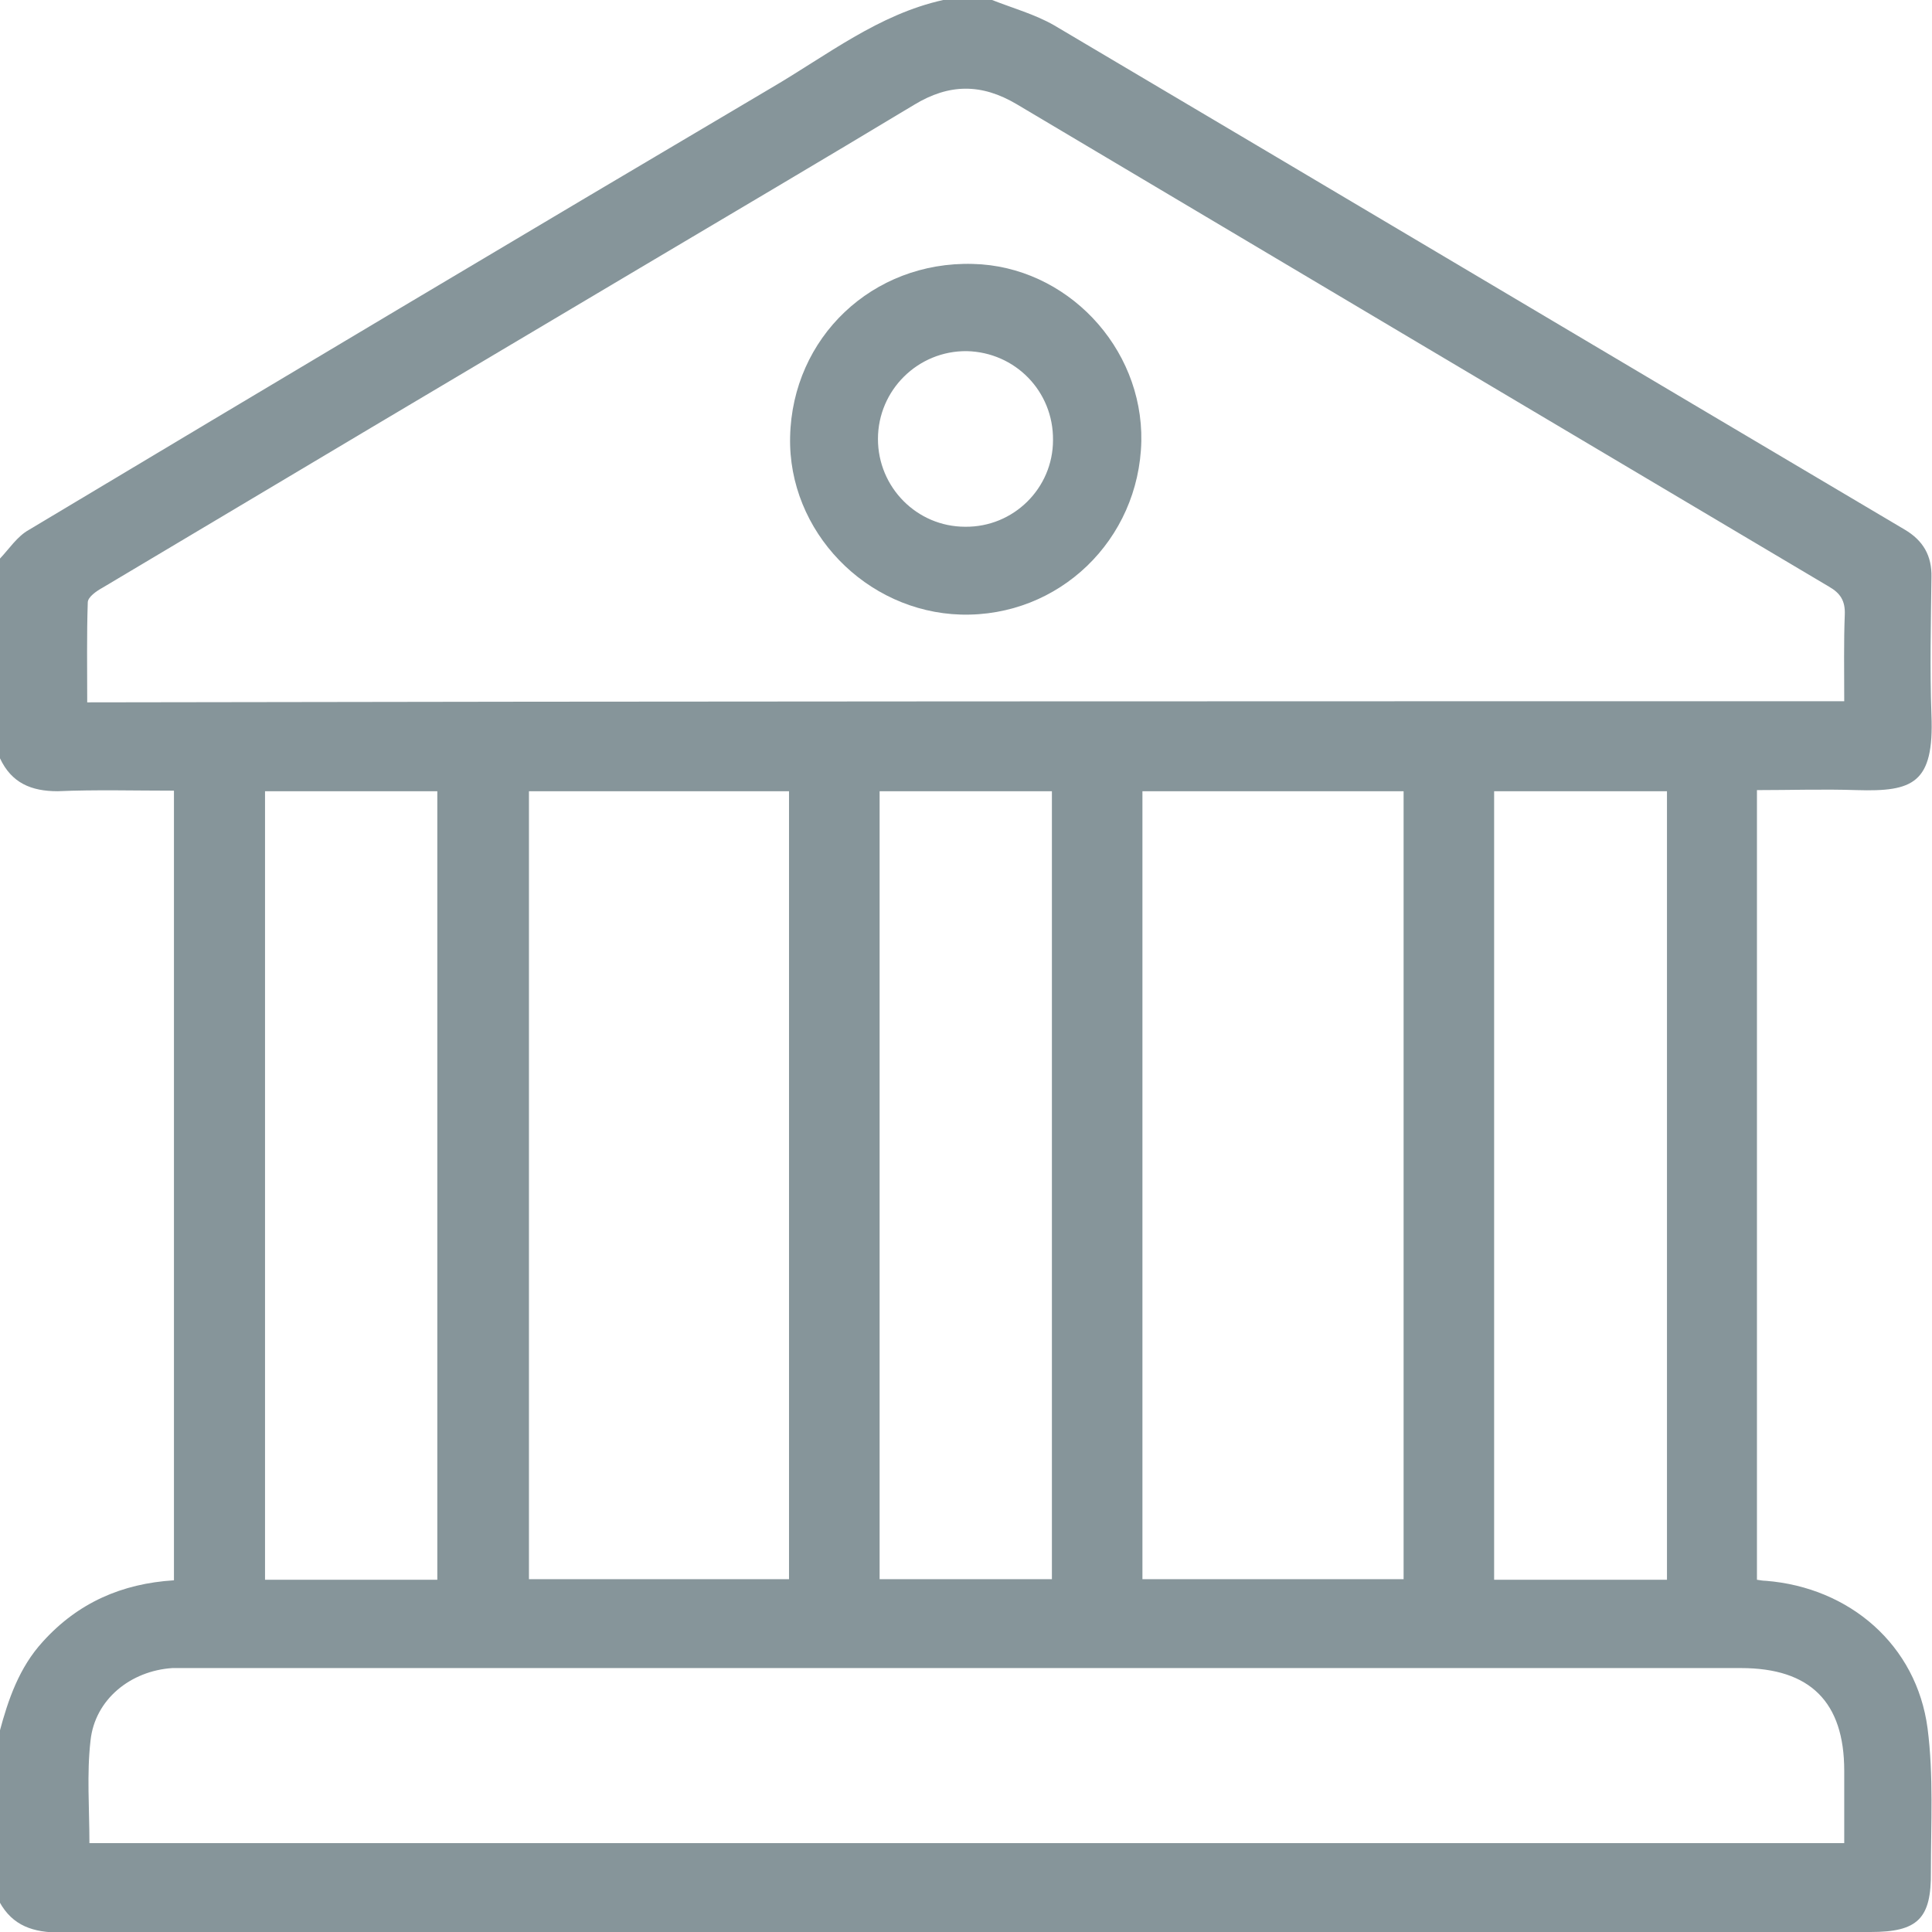 <svg width="28" height="28" viewBox="0 0 28 28" fill="none" xmlns="http://www.w3.org/2000/svg">
<g clip-path="url(#clip0_1312_6679)">
<path d="M1.77165e-05 10.99C1.77165e-05 10.028 1.77165e-05 9.058 1.77165e-05 8.095C0.135 7.952 0.247 7.777 0.414 7.682C4 5.535 7.587 3.396 11.181 1.272C11.984 0.803 12.732 0.207 13.67 0C13.909 0 14.147 0 14.378 0C14.68 0.119 14.998 0.207 15.276 0.366C19.388 2.799 23.491 5.241 27.602 7.674C27.873 7.833 28 8.056 27.992 8.366C27.984 9.034 27.968 9.694 27.992 10.362C28.032 11.356 27.722 11.475 26.911 11.451C26.433 11.435 25.948 11.451 25.463 11.451C25.463 15.292 25.463 19.093 25.463 22.895C25.519 22.903 25.551 22.91 25.59 22.91C26.807 23.006 27.777 23.841 27.936 25.05C28.024 25.734 27.984 26.433 27.984 27.125C27.992 27.809 27.793 28 27.109 28C18.362 28 9.622 28 0.875 28.008C0.485 28.008 0.183 27.913 -0.008 27.563C-0.008 26.744 -0.008 25.924 -0.008 25.105C0.119 24.628 0.278 24.167 0.62 23.793C1.129 23.229 1.765 22.95 2.521 22.903C2.521 19.085 2.521 15.284 2.521 11.459C1.948 11.459 1.392 11.443 0.835 11.467C0.453 11.467 0.167 11.348 1.77165e-05 10.99ZM26.728 10.163C26.728 9.718 26.72 9.312 26.736 8.907C26.744 8.708 26.672 8.596 26.505 8.501C22.577 6.171 18.656 3.841 14.736 1.511C14.227 1.209 13.758 1.209 13.248 1.519C11.928 2.314 10.608 3.093 9.28 3.881C6.68 5.423 4.087 6.966 1.487 8.517C1.4 8.565 1.272 8.652 1.272 8.732C1.256 9.209 1.264 9.694 1.264 10.179C9.765 10.163 18.227 10.163 26.728 10.163ZM1.296 26.712C9.773 26.712 18.235 26.712 26.728 26.712C26.728 26.354 26.728 26.012 26.728 25.662C26.728 24.668 26.235 24.175 25.233 24.175C17.742 24.175 10.258 24.175 2.767 24.175C2.68 24.175 2.585 24.175 2.497 24.175C1.893 24.215 1.376 24.628 1.312 25.225C1.256 25.71 1.296 26.203 1.296 26.712ZM11.435 22.887C11.435 19.078 11.435 15.276 11.435 11.467C10.171 11.467 8.915 11.467 7.666 11.467C7.666 15.284 7.666 19.085 7.666 22.887C8.93 22.887 10.179 22.887 11.435 22.887ZM20.342 22.887C20.342 19.078 20.342 15.276 20.342 11.467C19.078 11.467 17.829 11.467 16.557 11.467C16.557 15.284 16.557 19.078 16.557 22.887C17.813 22.887 19.062 22.887 20.342 22.887ZM6.338 22.895C6.338 19.07 6.338 15.276 6.338 11.467C5.495 11.467 4.668 11.467 3.841 11.467C3.841 15.284 3.841 19.085 3.841 22.895C4.676 22.895 5.495 22.895 6.338 22.895ZM12.748 11.467C12.748 15.284 12.748 19.085 12.748 22.887C13.591 22.887 14.418 22.887 15.245 22.887C15.245 19.07 15.245 15.268 15.245 11.467C14.402 11.467 13.575 11.467 12.748 11.467ZM24.159 22.895C24.159 19.07 24.159 15.276 24.159 11.467C23.316 11.467 22.489 11.467 21.654 11.467C21.654 15.284 21.654 19.085 21.654 22.895C22.497 22.895 23.316 22.895 24.159 22.895Z" fill="#86959A"/>
<path d="M16.541 6.394C16.509 7.825 15.348 8.946 13.925 8.907C12.549 8.867 11.419 7.698 11.451 6.33C11.483 4.891 12.644 3.785 14.1 3.825C15.451 3.857 16.565 5.026 16.541 6.394ZM15.261 6.378C15.268 5.67 14.712 5.105 14.012 5.089C13.304 5.081 12.724 5.654 12.724 6.362C12.724 7.062 13.288 7.634 13.988 7.634C14.688 7.642 15.261 7.077 15.261 6.378Z" fill="#86959A"/>
</g>
<defs>
<clipPath id="clip0_1312_6679">
<rect width="28" height="28" fill="white"/>
</clipPath>
</defs>
</svg>
